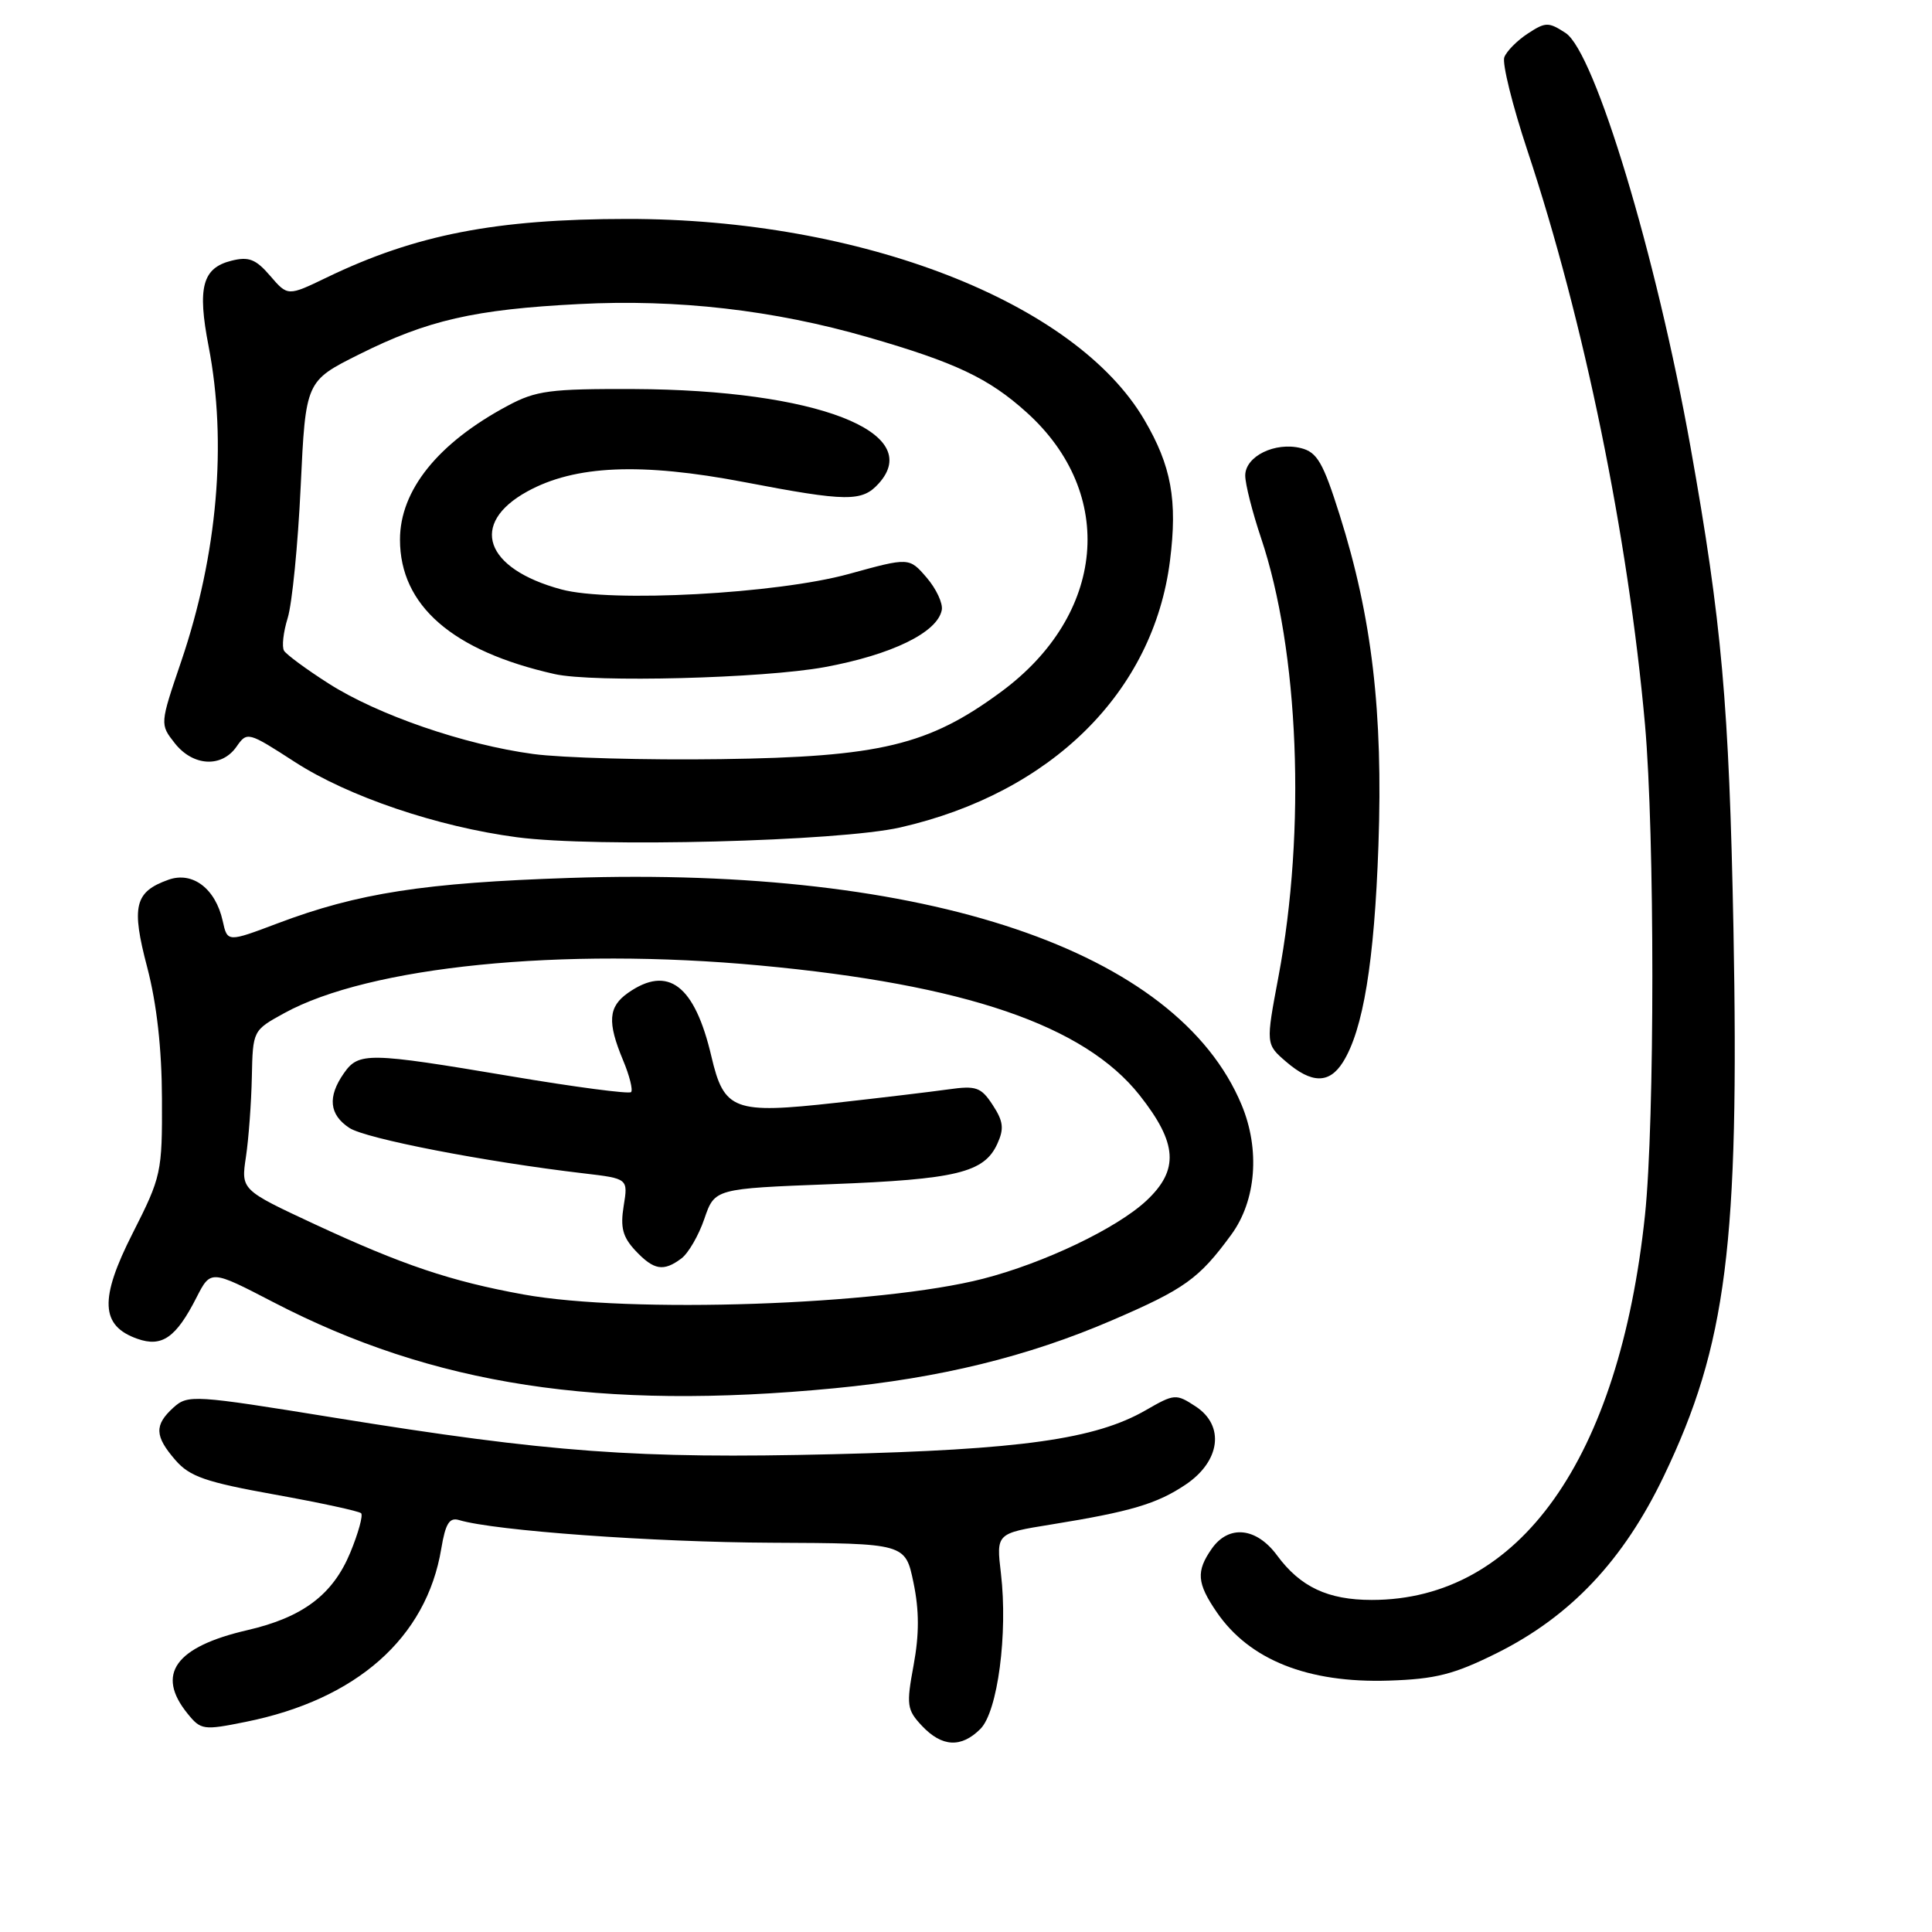 <?xml version="1.0" encoding="UTF-8" standalone="no"?>
<!DOCTYPE svg PUBLIC "-//W3C//DTD SVG 1.1//EN" "http://www.w3.org/Graphics/SVG/1.1/DTD/svg11.dtd" >
<svg xmlns="http://www.w3.org/2000/svg" xmlns:xlink="http://www.w3.org/1999/xlink" version="1.1" viewBox="0 0 256 256">
 <g >
 <path fill="currentColor"
d=" M 129.91 229.09 C 132.20 226.80 133.56 216.46 132.63 208.50 C 132.00 203.18 132.00 203.18 139.25 202.01 C 149.84 200.30 153.30 199.27 157.10 196.72 C 161.71 193.62 162.32 188.91 158.43 186.36 C 155.83 184.66 155.62 184.67 151.82 186.86 C 145.15 190.70 135.27 192.09 110.44 192.69 C 84.36 193.32 72.93 192.48 44.23 187.84 C 25.65 184.83 24.90 184.78 22.98 186.51 C 20.43 188.83 20.48 190.29 23.25 193.48 C 25.14 195.66 27.25 196.39 36.42 198.04 C 42.42 199.12 47.56 200.23 47.85 200.51 C 48.13 200.79 47.48 203.15 46.41 205.74 C 44.09 211.32 40.12 214.31 32.75 216.01 C 23.21 218.22 20.62 221.84 24.85 227.06 C 26.61 229.24 26.96 229.29 32.54 228.16 C 47.25 225.21 56.51 217.02 58.47 205.21 C 59.03 201.86 59.55 201.03 60.84 201.42 C 65.55 202.83 86.56 204.35 102.23 204.42 C 119.96 204.50 119.96 204.50 121.04 209.70 C 121.81 213.39 121.81 216.56 121.06 220.63 C 120.08 225.93 120.16 226.55 122.17 228.69 C 124.82 231.50 127.37 231.63 129.91 229.09 Z  M 198.31 219.06 C 208.11 214.18 215.12 206.75 220.47 195.58 C 228.79 178.22 230.48 164.87 229.69 123.00 C 229.12 93.43 228.14 82.40 224.00 59.22 C 219.47 33.90 211.33 6.92 207.45 4.37 C 205.19 2.90 204.80 2.90 202.45 4.44 C 201.04 5.36 199.64 6.77 199.33 7.58 C 199.02 8.38 200.40 13.95 202.39 19.95 C 209.90 42.54 215.73 71.04 217.97 96.00 C 219.27 110.62 219.27 148.59 217.97 161.00 C 214.56 193.34 201.32 212.00 181.77 212.00 C 175.95 212.00 172.30 210.28 169.22 206.10 C 166.48 202.38 162.81 202.00 160.56 205.22 C 158.47 208.21 158.59 209.78 161.23 213.63 C 165.56 219.95 173.30 223.03 184.00 222.69 C 190.23 222.49 192.65 221.87 198.31 219.06 Z  M 110.58 183.95 C 124.51 182.61 136.18 179.76 147.34 174.95 C 156.98 170.80 158.87 169.45 163.15 163.60 C 166.46 159.08 166.99 152.31 164.51 146.38 C 155.97 125.93 122.88 114.76 75.50 116.33 C 56.23 116.97 47.43 118.33 36.81 122.34 C 30.13 124.86 30.13 124.86 29.51 122.03 C 28.56 117.74 25.52 115.43 22.32 116.57 C 17.83 118.17 17.37 120.08 19.51 128.19 C 20.77 133.01 21.44 138.94 21.46 145.59 C 21.50 155.38 21.38 155.91 17.58 163.41 C 13.15 172.13 13.31 175.68 18.21 177.40 C 21.46 178.55 23.33 177.24 26.03 171.94 C 27.92 168.24 27.92 168.24 36.21 172.54 C 57.44 183.56 79.46 186.94 110.58 183.95 Z  M 177.94 140.75 C 180.63 136.48 182.11 127.45 182.65 112.00 C 183.27 94.35 181.79 81.78 177.52 68.26 C 175.32 61.28 174.53 59.92 172.39 59.38 C 168.95 58.52 165.00 60.46 165.00 63.01 C 165.00 64.14 165.94 67.84 167.08 71.24 C 172.13 86.23 173.08 109.94 169.40 129.43 C 167.72 138.36 167.72 138.36 170.41 140.68 C 173.81 143.60 176.13 143.62 177.94 140.75 Z  M 119.29 109.64 C 139.32 105.07 152.84 91.69 155.03 74.29 C 156.04 66.28 155.21 61.73 151.63 55.63 C 142.48 40.02 114.09 28.99 83.12 29.01 C 65.70 29.02 55.07 31.09 43.31 36.76 C 38.13 39.26 38.13 39.26 35.80 36.55 C 33.89 34.33 32.96 33.97 30.65 34.55 C 26.82 35.51 26.13 38.09 27.64 45.88 C 30.11 58.64 28.82 73.48 24.02 87.61 C 21.18 95.96 21.18 95.96 23.16 98.48 C 25.57 101.54 29.36 101.76 31.33 98.95 C 32.75 96.92 32.84 96.94 39.09 100.98 C 46.16 105.55 57.97 109.55 68.50 110.94 C 78.94 112.32 111.16 111.49 119.29 109.64 Z  M 69.34 171.52 C 59.72 169.77 53.36 167.63 41.71 162.22 C 31.93 157.66 31.93 157.66 32.59 153.28 C 32.95 150.87 33.30 146.11 33.37 142.72 C 33.50 136.55 33.51 136.53 37.64 134.26 C 48.90 128.05 74.44 125.48 100.69 127.93 C 127.90 130.46 143.68 135.86 151.01 145.13 C 156.03 151.49 156.26 155.02 151.90 159.10 C 147.98 162.76 138.35 167.36 130.26 169.44 C 116.63 172.95 83.46 174.08 69.34 171.52 Z  M 90.29 166.75 C 91.21 166.06 92.58 163.70 93.33 161.50 C 94.70 157.50 94.70 157.50 110.10 156.91 C 126.75 156.27 130.41 155.38 132.15 151.56 C 133.07 149.55 132.95 148.58 131.54 146.42 C 129.99 144.05 129.35 143.83 125.65 144.35 C 123.37 144.67 116.66 145.47 110.75 146.13 C 97.23 147.63 95.94 147.15 94.26 139.97 C 92.05 130.53 88.53 127.84 83.22 131.56 C 80.60 133.40 80.45 135.43 82.56 140.49 C 83.42 142.54 83.89 144.44 83.62 144.71 C 83.35 144.98 76.16 144.04 67.65 142.60 C 48.74 139.42 47.53 139.40 45.56 142.22 C 43.38 145.34 43.62 147.70 46.30 149.46 C 48.46 150.88 64.29 153.95 77.37 155.48 C 83.23 156.17 83.23 156.17 82.64 159.80 C 82.18 162.66 82.51 163.91 84.20 165.72 C 86.64 168.31 87.91 168.53 90.29 166.75 Z  M 70.66 99.91 C 61.51 98.68 50.03 94.72 43.53 90.56 C 40.61 88.70 37.96 86.74 37.64 86.23 C 37.32 85.71 37.54 83.76 38.12 81.89 C 38.70 80.03 39.48 72.20 39.84 64.50 C 40.50 50.50 40.50 50.50 47.58 46.96 C 56.66 42.42 62.86 41.00 76.71 40.29 C 89.73 39.61 102.53 41.08 115.00 44.68 C 126.61 48.03 131.01 50.11 136.03 54.64 C 147.98 65.41 146.51 81.46 132.65 91.67 C 123.04 98.76 116.62 100.30 95.50 100.59 C 85.60 100.73 74.42 100.42 70.66 99.91 Z  M 109.26 88.40 C 118.16 86.76 124.22 83.81 124.79 80.83 C 124.96 79.95 124.06 78.02 122.79 76.54 C 120.47 73.85 120.47 73.85 112.49 76.05 C 102.96 78.68 80.91 79.87 74.38 78.10 C 64.21 75.36 62.13 69.38 69.87 65.12 C 76.19 61.64 84.94 61.27 98.61 63.88 C 112.23 66.49 114.23 66.51 116.43 64.07 C 122.61 57.25 108.11 51.66 84.00 51.55 C 72.88 51.51 71.03 51.75 67.28 53.76 C 58.04 58.69 53.00 64.96 53.00 71.50 C 53.00 80.24 59.95 86.28 73.50 89.32 C 78.63 90.47 101.13 89.89 109.26 88.40 Z "/>
</g>
</svg>